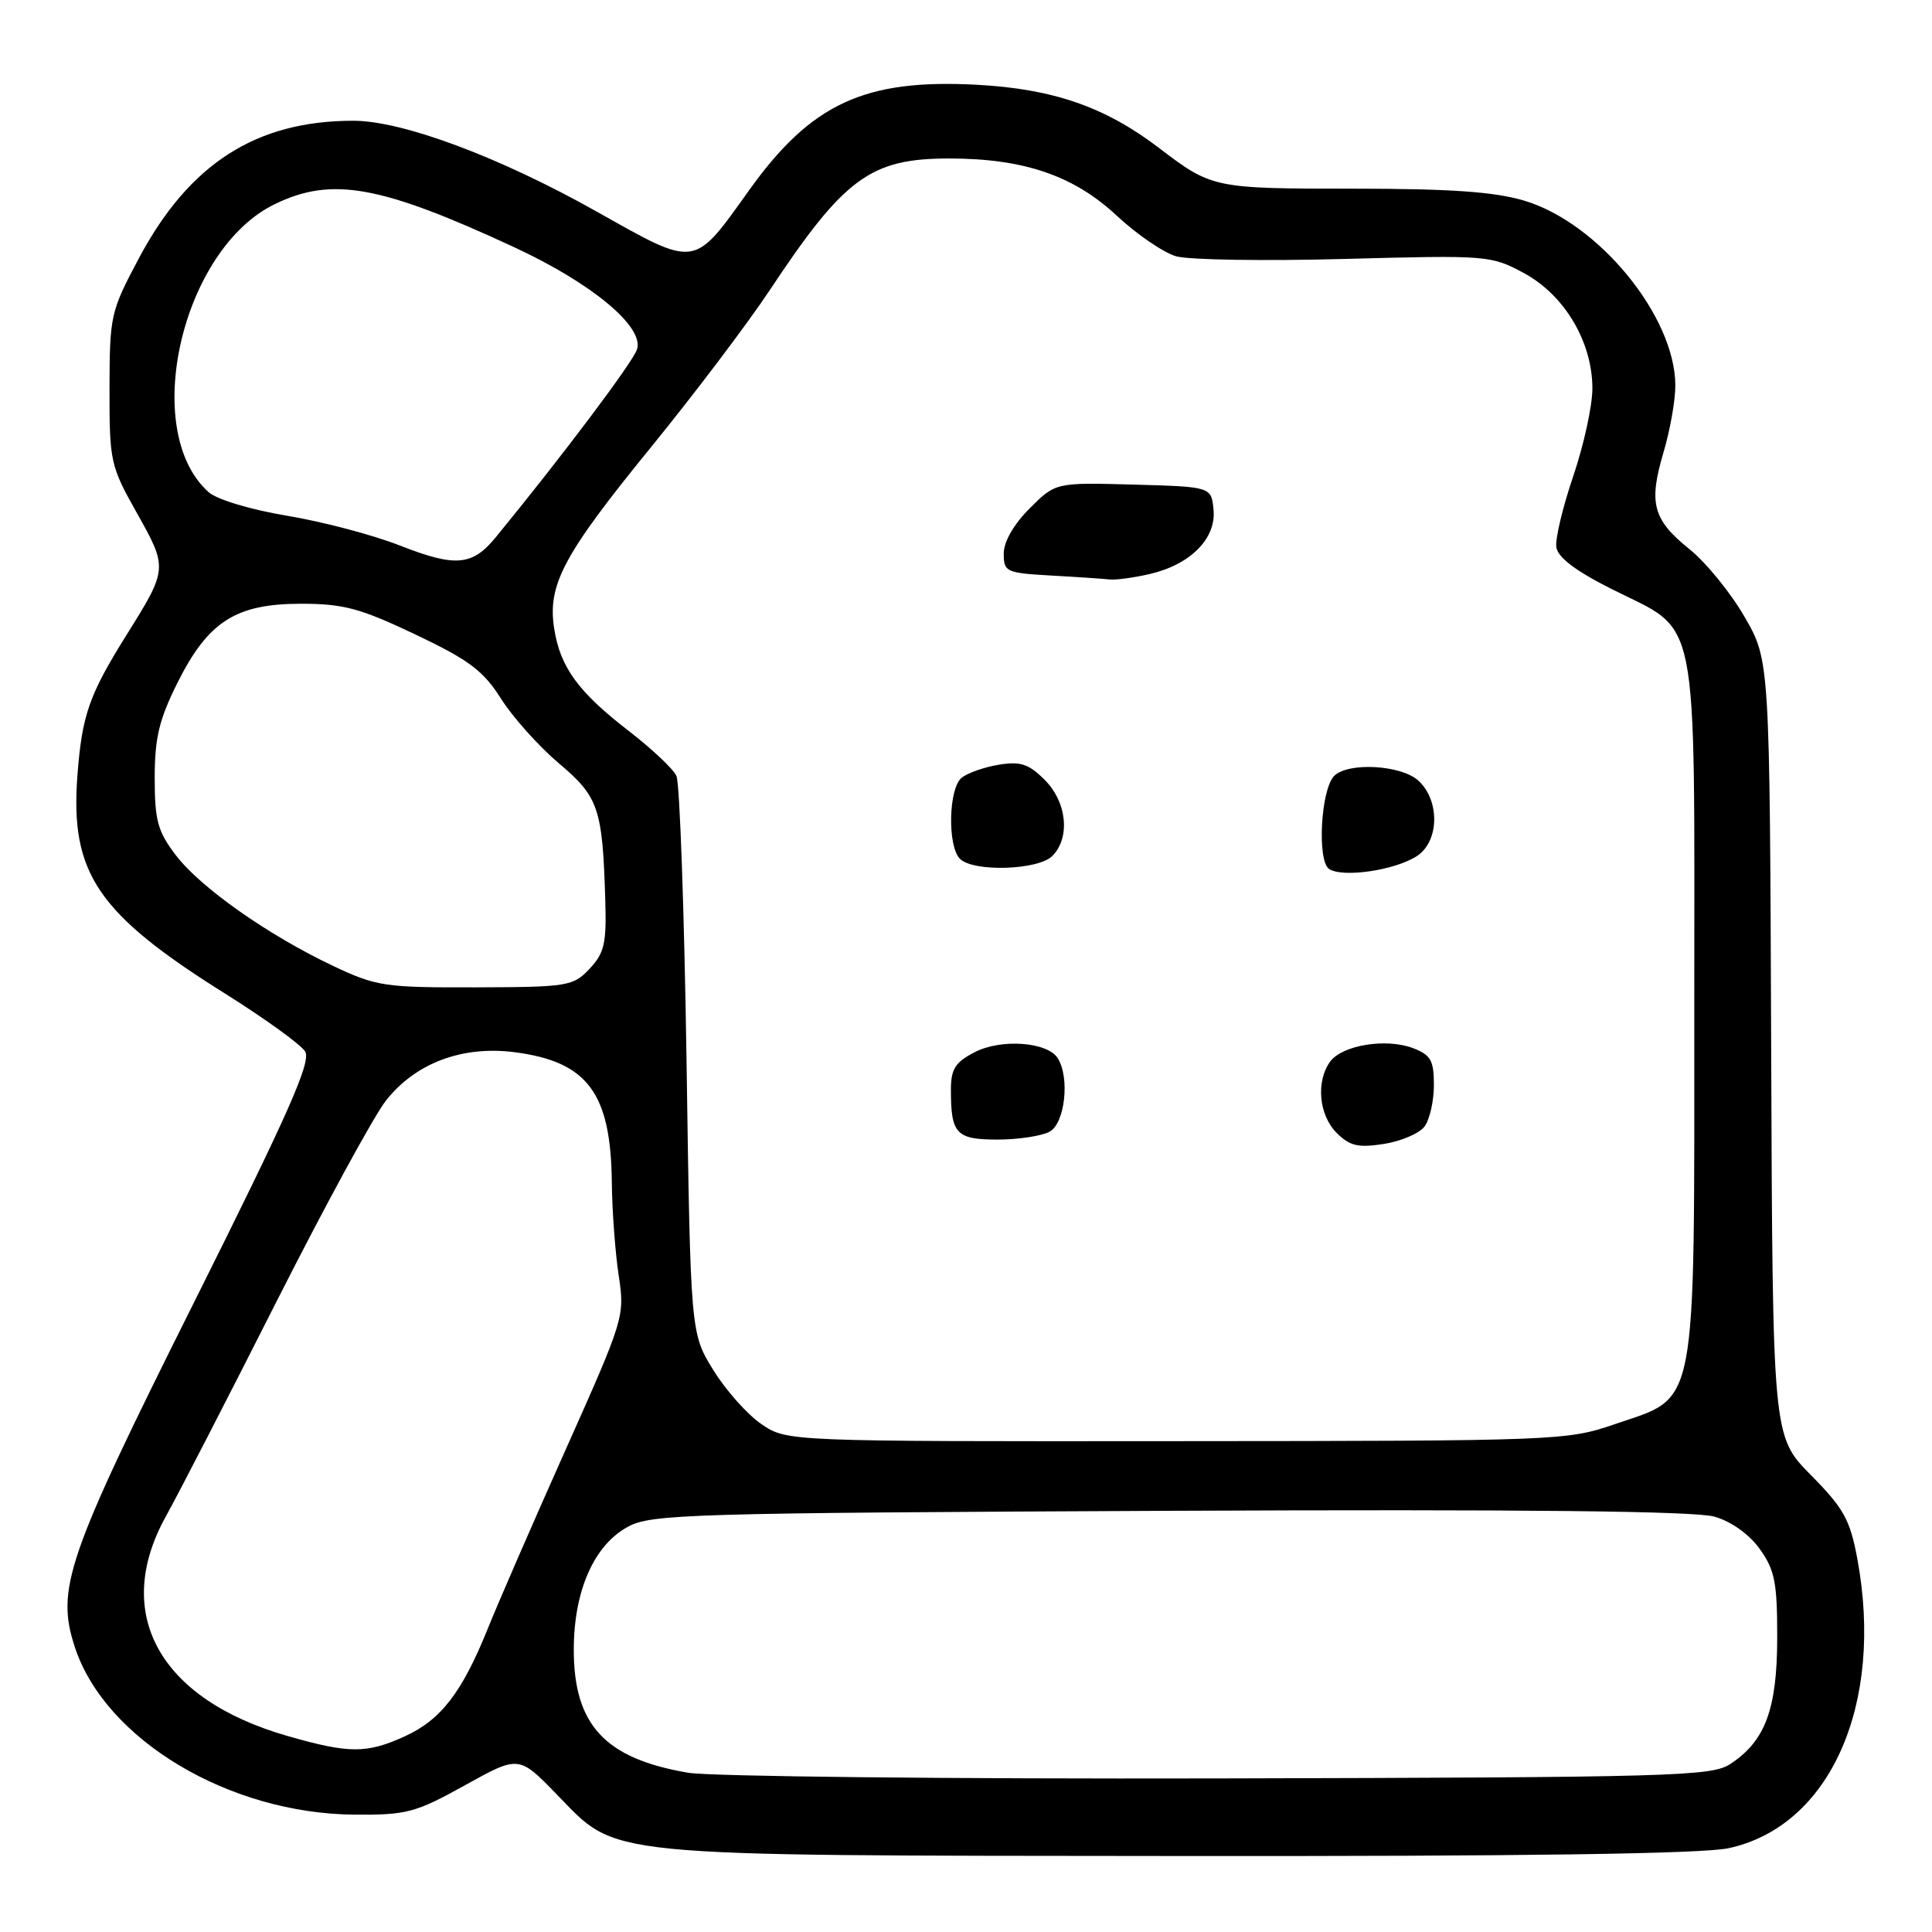 <?xml version="1.0" encoding="UTF-8" standalone="no"?>
<!DOCTYPE svg PUBLIC "-//W3C//DTD SVG 1.1//EN" "http://www.w3.org/Graphics/SVG/1.1/DTD/svg11.dtd" >
<svg xmlns="http://www.w3.org/2000/svg" xmlns:xlink="http://www.w3.org/1999/xlink" version="1.1" viewBox="0 0 256 256">
 <g >
 <path fill="currentColor"
d=" M 229.03 244.90 C 242.50 242.01 249.69 225.83 246.10 206.52 C 245.14 201.36 244.30 199.85 239.93 195.43 C 234.88 190.31 234.88 190.31 234.69 138.91 C 234.50 87.50 234.50 87.50 231.16 81.73 C 229.33 78.55 226.05 74.53 223.89 72.79 C 219.01 68.87 218.42 66.69 220.42 59.95 C 221.29 57.03 222.00 53.03 221.99 51.07 C 221.97 41.92 211.80 29.50 201.94 26.58 C 198.00 25.41 192.16 25.00 179.25 25.00 C 160.84 25.00 160.56 24.94 153.57 19.60 C 146.43 14.16 139.54 11.77 129.40 11.23 C 114.57 10.44 107.49 13.72 99.29 25.17 C 91.82 35.61 92.40 35.53 79.00 28.00 C 66.15 20.78 53.33 16.00 46.81 16.00 C 33.94 16.00 25.08 21.68 18.41 34.21 C 14.65 41.27 14.53 41.81 14.51 51.50 C 14.50 61.17 14.62 61.72 18.15 68.00 C 22.24 75.27 22.23 75.40 16.80 84.08 C 11.80 92.07 10.87 94.75 10.26 102.73 C 9.28 115.73 12.89 121.05 29.94 131.73 C 35.13 134.99 39.85 138.40 40.43 139.32 C 41.27 140.66 38.29 147.39 25.65 172.69 C 8.81 206.38 7.38 210.55 9.93 218.29 C 13.97 230.53 30.36 240.33 47.00 240.45 C 53.91 240.50 55.06 240.19 61.62 236.55 C 68.74 232.60 68.74 232.60 73.74 237.73 C 81.97 246.18 78.62 245.85 156.20 245.93 C 201.91 245.98 225.57 245.64 229.03 244.90 Z  M 91.20 234.90 C 80.14 233.03 76.00 228.55 76.03 218.50 C 76.05 210.78 78.71 204.75 83.17 202.32 C 86.28 200.62 91.04 200.48 155.00 200.19 C 202.07 199.98 224.66 200.22 227.20 200.97 C 229.44 201.62 231.81 203.32 233.20 205.28 C 235.17 208.04 235.50 209.72 235.49 217.00 C 235.48 226.46 233.91 230.71 229.27 233.74 C 226.79 235.37 221.79 235.51 161.54 235.65 C 125.77 235.73 94.12 235.39 91.20 234.90 Z  M 38.14 230.04 C 21.11 225.17 14.81 213.80 22.00 200.89 C 23.65 197.92 30.23 185.15 36.62 172.50 C 43.02 159.85 49.55 147.85 51.15 145.82 C 55.08 140.84 61.29 138.52 68.24 139.43 C 77.87 140.69 80.95 144.84 81.07 156.72 C 81.11 160.45 81.52 165.97 81.98 169.00 C 82.80 174.42 82.70 174.74 74.99 192.00 C 70.69 201.62 66.04 212.31 64.66 215.74 C 61.22 224.27 58.43 227.90 53.60 230.09 C 48.58 232.37 46.28 232.37 38.14 230.04 Z  M 100.93 188.73 C 99.08 187.48 96.20 184.26 94.53 181.56 C 91.50 176.66 91.50 176.66 90.97 140.58 C 90.67 120.74 90.07 103.74 89.63 102.81 C 89.19 101.87 86.37 99.22 83.37 96.90 C 76.65 91.72 74.25 88.45 73.44 83.34 C 72.51 77.50 74.61 73.55 86.29 59.22 C 91.99 52.22 99.04 42.90 101.96 38.50 C 111.88 23.54 115.34 21.00 125.77 21.00 C 135.67 21.00 142.31 23.27 148.02 28.62 C 150.65 31.07 154.17 33.47 155.84 33.96 C 157.52 34.44 167.58 34.60 178.20 34.31 C 197.16 33.80 197.58 33.84 201.95 36.20 C 207.32 39.11 211.00 45.31 211.00 51.48 C 211.00 53.77 209.86 58.99 208.47 63.07 C 207.08 67.16 206.06 71.40 206.22 72.50 C 206.41 73.85 208.75 75.63 213.45 78.00 C 225.33 83.98 224.50 79.81 224.50 133.32 C 224.50 187.76 225.04 184.92 213.97 188.71 C 207.62 190.89 206.51 190.93 155.90 190.96 C 104.30 191.00 104.30 191.00 100.93 188.73 Z  M 188.75 149.28 C 189.44 148.36 190.00 145.89 190.00 143.78 C 190.00 140.52 189.59 139.79 187.25 138.89 C 183.70 137.53 177.86 138.47 176.25 140.67 C 174.35 143.28 174.75 147.75 177.11 150.11 C 178.85 151.85 179.95 152.11 183.36 151.58 C 185.64 151.22 188.06 150.19 188.75 149.28 Z  M 139.07 149.96 C 141.11 148.87 141.79 142.79 140.15 140.21 C 138.78 138.05 132.65 137.61 129.15 139.42 C 126.56 140.76 126.00 141.65 126.00 144.44 C 126.00 150.25 126.71 151.00 132.17 151.00 C 134.90 151.00 138.00 150.53 139.07 149.96 Z  M 187.75 113.43 C 190.73 111.48 190.82 106.05 187.92 103.42 C 185.63 101.35 178.63 100.97 176.79 102.81 C 175.01 104.59 174.50 114.06 176.11 115.14 C 177.91 116.34 184.86 115.32 187.75 113.43 Z  M 139.43 113.43 C 141.85 111.01 141.38 106.29 138.43 103.34 C 136.32 101.22 135.22 100.86 132.34 101.33 C 130.40 101.65 128.19 102.43 127.41 103.07 C 125.68 104.51 125.53 112.13 127.20 113.80 C 128.97 115.57 137.54 115.31 139.43 113.43 Z  M 152.35 76.06 C 157.75 74.81 161.17 71.35 160.80 67.53 C 160.50 64.50 160.50 64.50 150.19 64.21 C 139.87 63.93 139.87 63.93 136.44 67.36 C 134.32 69.48 133.00 71.78 133.00 73.35 C 133.00 75.78 133.31 75.92 139.25 76.26 C 142.69 76.45 146.18 76.69 147.00 76.78 C 147.82 76.88 150.23 76.55 152.35 76.06 Z  M 44.14 127.99 C 35.52 123.91 26.57 117.61 23.30 113.32 C 20.89 110.16 20.50 108.73 20.50 103.07 C 20.50 97.78 21.09 95.34 23.50 90.50 C 27.57 82.35 31.24 80.00 39.88 80.00 C 45.51 80.00 47.71 80.59 55.02 84.06 C 62.18 87.47 64.03 88.86 66.40 92.60 C 67.96 95.06 71.40 98.90 74.04 101.13 C 79.32 105.58 79.84 107.10 80.20 119.22 C 80.38 125.00 80.09 126.27 78.13 128.36 C 75.95 130.68 75.28 130.79 63.03 130.83 C 50.96 130.86 49.87 130.70 44.14 127.99 Z  M 53.00 72.29 C 49.42 70.88 42.69 69.11 38.04 68.34 C 33.21 67.53 28.76 66.20 27.65 65.22 C 18.53 57.10 24.06 33.02 36.43 27.04 C 43.97 23.38 50.44 24.55 68.10 32.74 C 78.43 37.53 85.36 43.29 84.41 46.29 C 83.87 47.98 74.51 60.43 65.70 71.18 C 62.58 74.99 60.37 75.18 53.00 72.29 Z "/>
</g>
</svg>